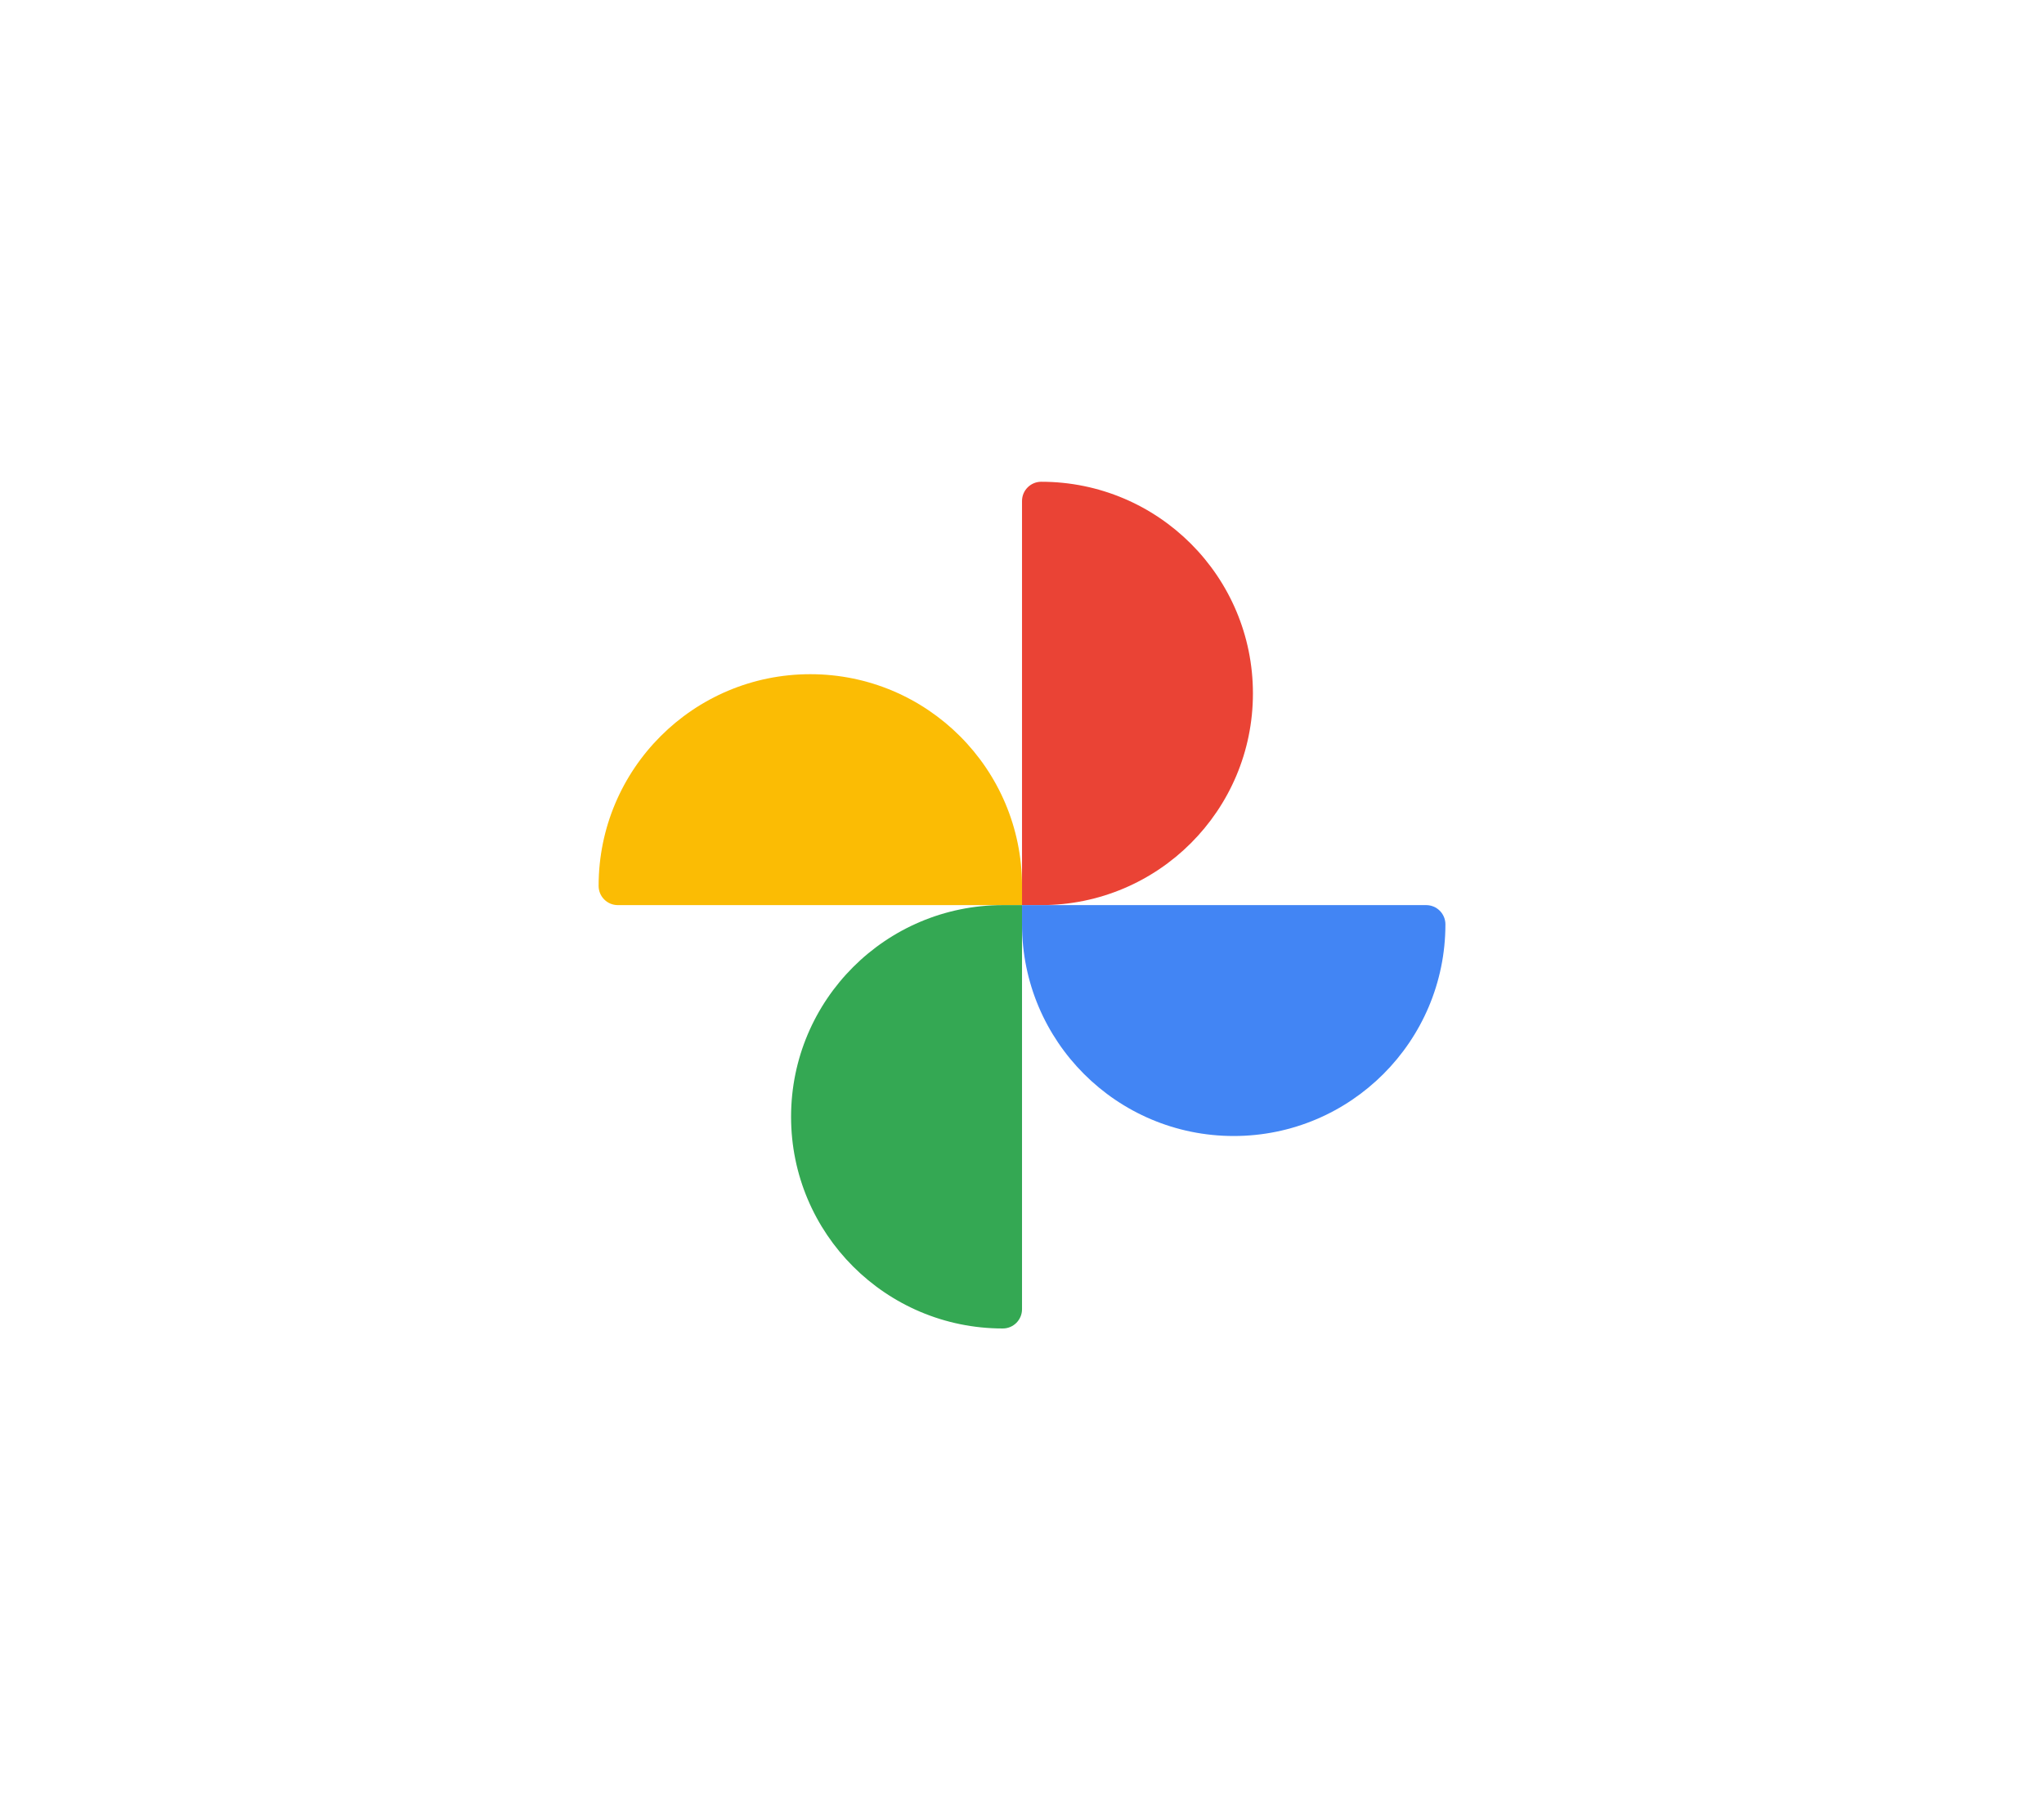 <?xml version="1.0" encoding="UTF-8"?>
<!DOCTYPE svg PUBLIC "-//W3C//DTD SVG 1.1//EN" "http://www.w3.org/Graphics/SVG/1.1/DTD/svg11.dtd">
<!-- Creator: CorelDRAW -->
<svg xmlns="http://www.w3.org/2000/svg" xml:space="preserve" width="70px" height="62px" version="1.1" style="shape-rendering:geometricPrecision; text-rendering:geometricPrecision; image-rendering:optimizeQuality; fill-rule:evenodd; clip-rule:evenodd"
viewBox="0 0 59.317 52.538"
 xmlns:xlink="http://www.w3.org/1999/xlink"
 xmlns:xodm="http://www.corel.com/coreldraw/odm/2003">
 <defs>
  <style type="text/css">
   <![CDATA[
    .fil0 {fill:none}
    .fil4 {fill:#34A853;fill-rule:nonzero}
    .fil3 {fill:#4285F4;fill-rule:nonzero}
    .fil2 {fill:#EA4335;fill-rule:nonzero}
    .fil1 {fill:#FBBC04;fill-rule:nonzero}
   ]]>
  </style>
 </defs>
 <g id="Layer_x0020_1">
  <rect class="fil0" width="59.317" height="52.538"/>
 </g>
 <g id="__x0023_Layer_x0020_1">
  <g id="_1476649260144">
   <path class="fil1" d="M23.515 19.567c3.393,0 6.144,2.751 6.144,6.144l0 0.558 -11.729 0c-0.309,0 -0.558,-0.25 -0.558,-0.558 0,-3.393 2.75,-6.144 6.143,-6.144z" jetway-hook-id="B4287B30-9B3D-4F6B-9C01-2A7C2CA23D6F"/>
   <path class="fil2" d="M36.36 20.126c0,3.392 -2.75,6.143 -6.143,6.143l-0.558 0 0 -11.729c0,-0.308 0.25,-0.558 0.558,-0.558 3.393,0 6.143,2.751 6.143,6.144z" jetway-hook-id="5872DD7E-5971-4393-9299-364708D669BC"/>
   <path class="fil3" d="M35.802 32.97c-3.393,0 -6.143,-2.75 -6.143,-6.143l0 -0.558 11.729 0c0.308,0 0.558,0.25 0.558,0.558 0,3.393 -2.751,6.143 -6.144,6.143z" jetway-hook-id="184B2279-6FFE-4CA2-B961-54092B122EB8"/>
   <path class="fil4" d="M22.957 32.413c0,-3.393 2.75,-6.144 6.144,-6.144l0.558 0 0 11.729c0,0.308 -0.25,0.558 -0.558,0.558 -3.394,0 -6.144,-2.751 -6.144,-6.143z" jetway-hook-id="2AD9C930-A41C-474E-9152-1E50FC2C457C"/>
  </g>
 </g>
</svg>
